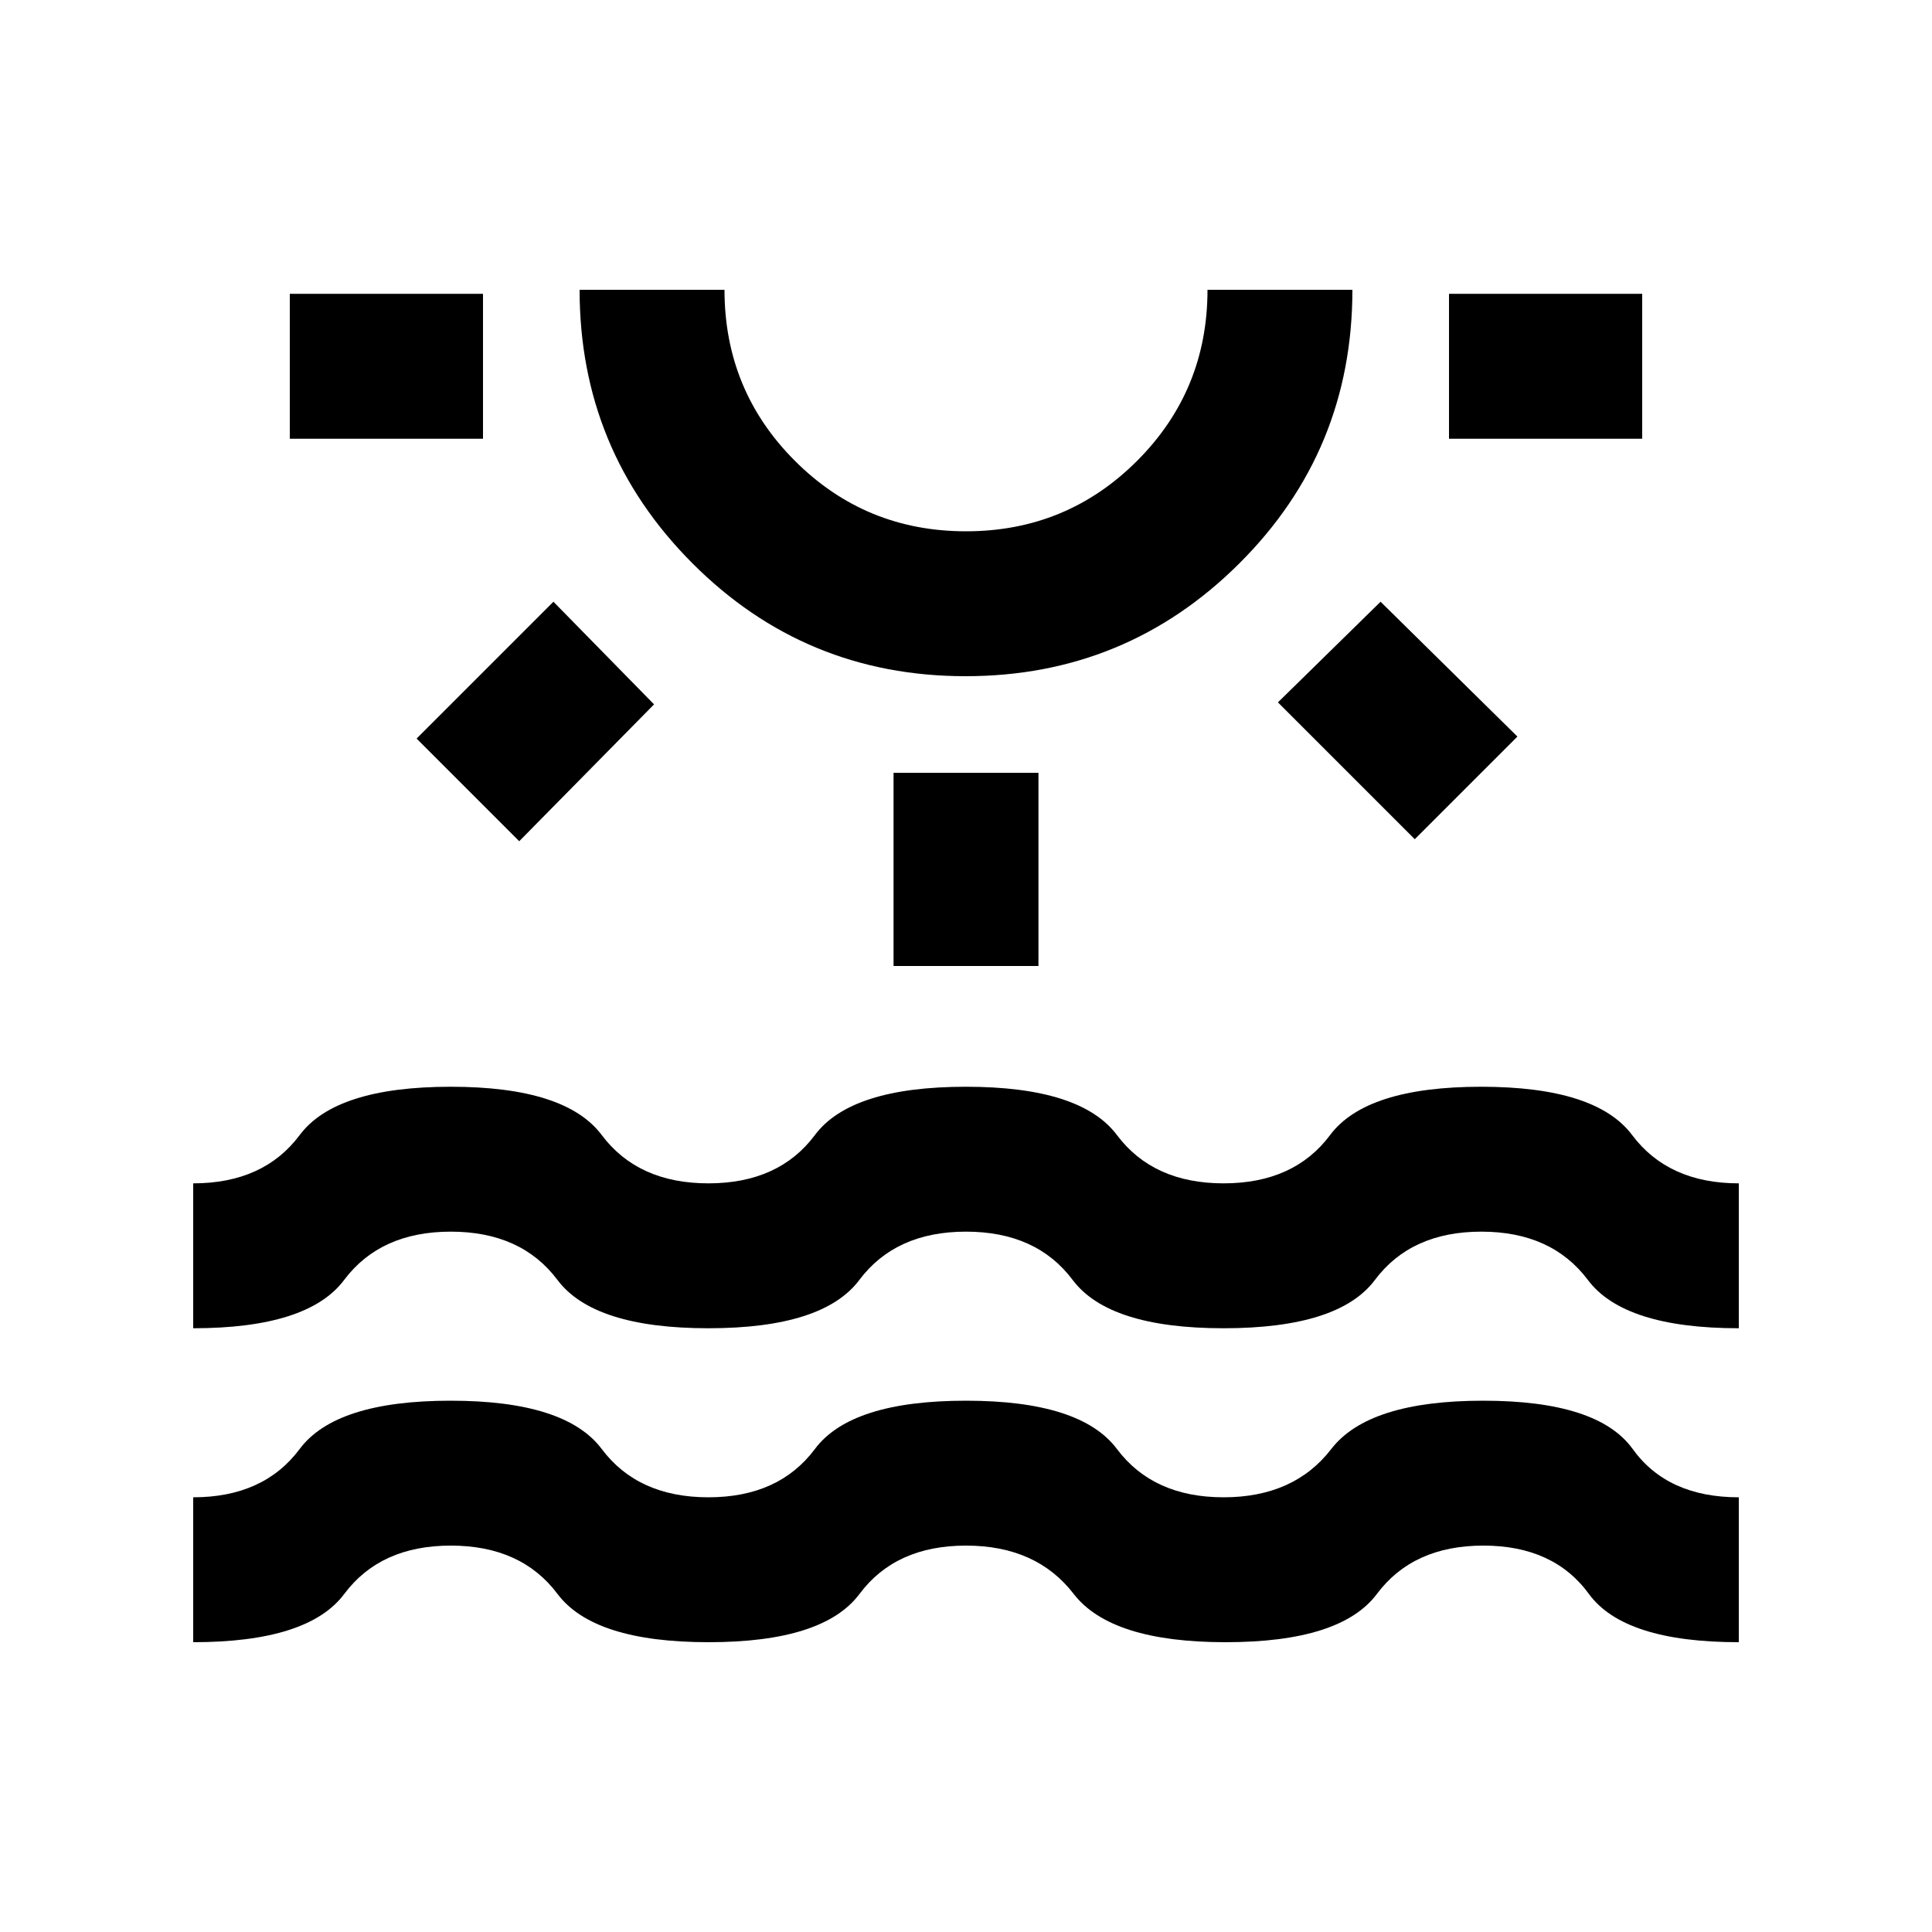 <svg xmlns="http://www.w3.org/2000/svg" height="20" viewBox="0 -960 960 960" width="20"><path d="M144-742v-72h96v72h-96Zm114 200-51-51 68-68 50 51-67 68Zm221.77-82Q400-624 344-680.16 288-736.32 288-816h72q0 50 35 85t85 35q50 0 85-35t35-85h72q0 80-56.23 136-56.22 56-136 56Zm.23-192Zm-36 336v-96h72v96h-72Zm259-63-68-68 51-50 68 67-51 51Zm17-199v-72h96v72h-96ZM96-144v-72q35 0 52.9-24 17.91-24 75-24 57.1 0 75.09 24 18 24 53.01 24 35 0 52.92-24T480-264q57 0 75 24t53 24q35 0 53.5-24t75.5-24q57 0 74.27 24 17.26 24 52.73 24v72q-57 0-74.5-24t-52.43-24q-34.93 0-52.88 24-17.95 24-75.19 24-57 0-75.5-24T480-192q-35 0-52.9 24-17.91 24-75 24-57.1 0-75.1-24-18-24-53-24t-52.92 24Q153.16-144 96-144Zm0-156v-72q35 0 52.92-24T224-420q57 0 75 24t53 24q35 0 52.92-24T480-420q57 0 75 24t53 24q35 0 52.92-24T736-420q57 0 75 24t53 24v72q-57 0-75-24t-52.93-24q-34.93 0-52.88 24-17.95 24-75.19 24-57 0-75-24t-53-24q-35 0-53 24t-75 24q-57 0-75-24t-53-24q-35 0-53 24t-75 24Z"/></svg>